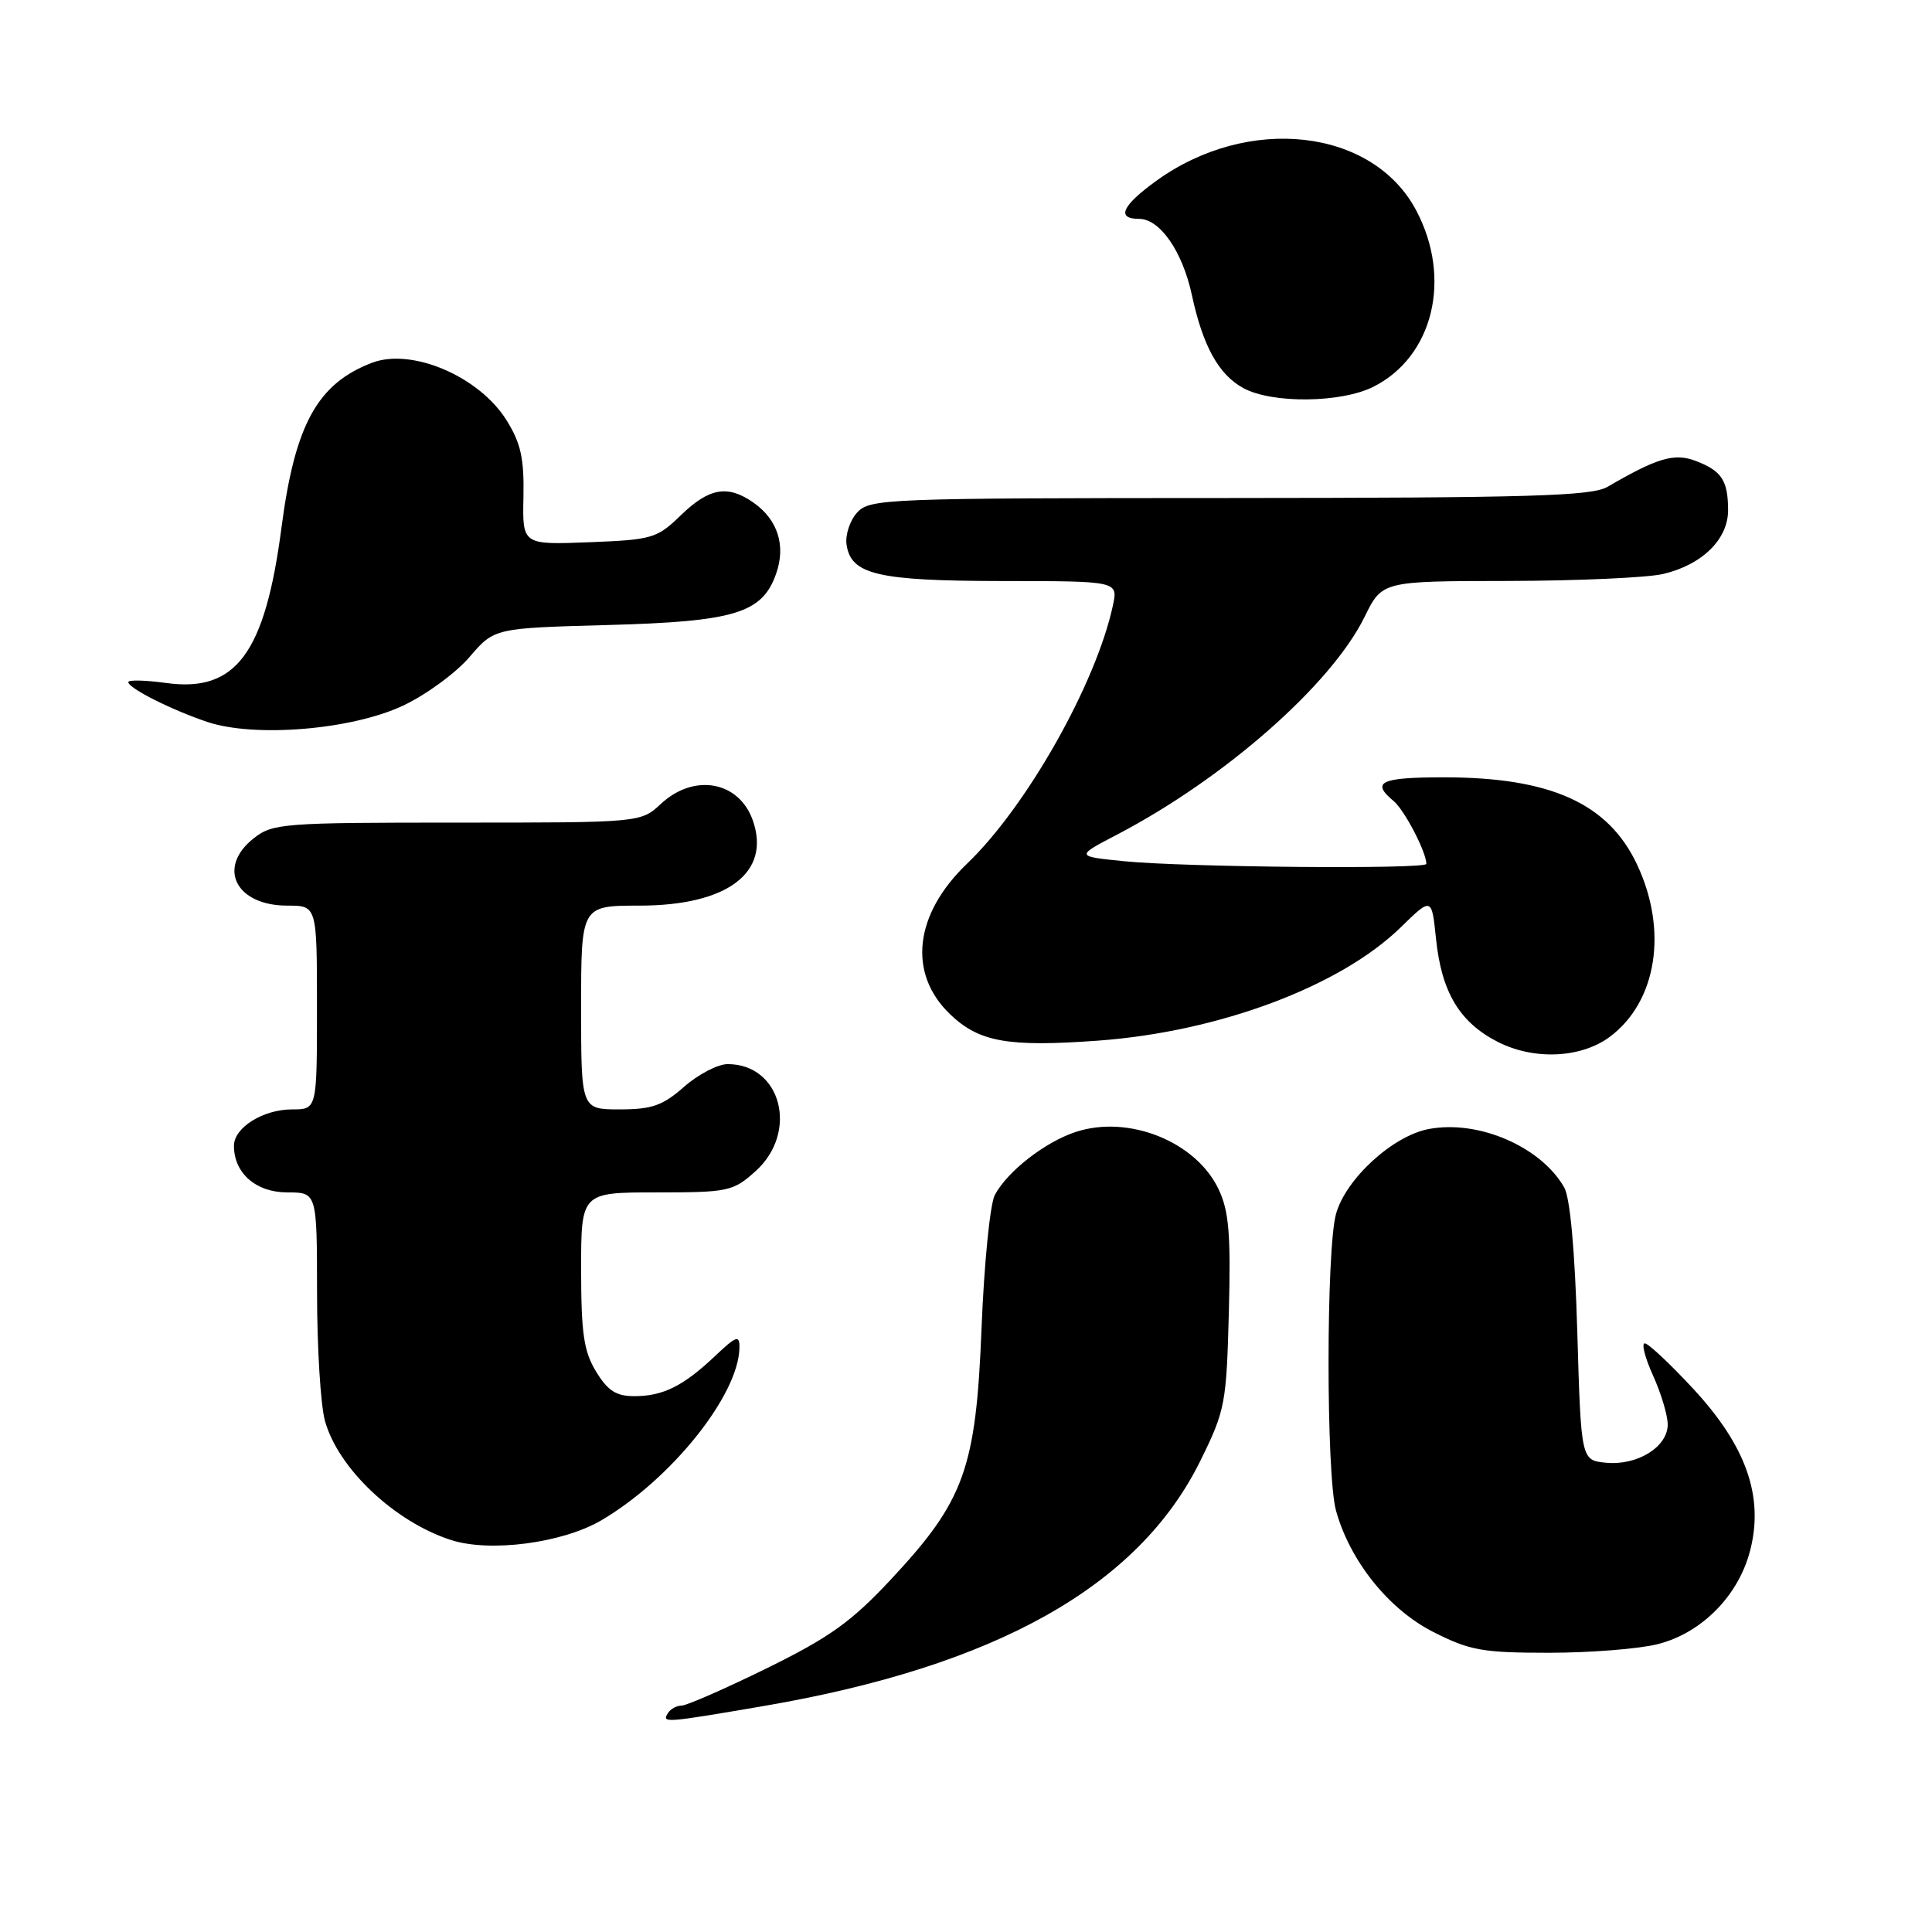 <?xml version="1.0" encoding="UTF-8" standalone="no"?>
<!DOCTYPE svg PUBLIC "-//W3C//DTD SVG 1.1//EN" "http://www.w3.org/Graphics/SVG/1.1/DTD/svg11.dtd" >
<svg xmlns="http://www.w3.org/2000/svg" xmlns:xlink="http://www.w3.org/1999/xlink" version="1.1" viewBox="0 0 256 256">
 <g >
 <path fill="currentColor"
d=" M 101.17 226.06 C 132.00 220.78 150.88 210.18 159.07 193.53 C 162.35 186.87 162.51 185.98 162.83 173.84 C 163.10 163.51 162.84 160.47 161.47 157.58 C 158.47 151.26 149.54 147.68 142.54 149.99 C 138.46 151.33 133.50 155.20 131.82 158.34 C 131.19 159.51 130.40 167.45 130.06 175.98 C 129.32 194.67 127.79 198.87 117.97 209.37 C 112.77 214.93 109.89 216.98 101.59 221.06 C 96.05 223.78 90.97 226.00 90.32 226.00 C 89.66 226.00 88.84 226.45 88.50 227.00 C 87.68 228.33 88.02 228.31 101.17 226.06 Z  M 219.65 217.86 C 225.51 216.38 230.41 211.40 231.93 205.35 C 233.72 198.24 231.36 191.58 224.38 184.04 C 221.30 180.72 218.41 178.00 217.94 178.00 C 217.48 178.00 217.97 179.91 219.03 182.25 C 220.09 184.59 220.97 187.50 220.98 188.73 C 221.01 191.70 216.98 194.22 212.82 193.82 C 209.50 193.50 209.50 193.50 209.00 176.50 C 208.68 165.65 208.05 158.71 207.26 157.33 C 204.16 151.93 195.91 148.36 189.33 149.60 C 184.56 150.49 178.32 156.20 177.03 160.85 C 175.71 165.60 175.71 195.42 177.03 200.18 C 178.89 206.86 184.02 213.26 189.93 216.25 C 194.76 218.70 196.44 219.00 205.24 219.00 C 210.67 219.00 217.15 218.49 219.65 217.86 Z  M 79.68 201.45 C 88.95 196.01 97.91 184.81 97.98 178.55 C 98.00 176.86 97.57 177.01 94.75 179.68 C 90.55 183.66 87.85 185.00 84.05 185.00 C 81.65 185.00 80.53 184.28 78.99 181.75 C 77.35 179.07 77.01 176.70 77.00 168.25 C 77.00 158.00 77.00 158.00 86.98 158.00 C 96.49 158.00 97.12 157.87 100.08 155.22 C 105.87 150.05 103.54 141.00 96.42 141.00 C 95.13 141.00 92.53 142.35 90.65 144.00 C 87.81 146.50 86.38 147.00 82.12 147.00 C 77.00 147.00 77.00 147.00 77.00 133.50 C 77.00 120.00 77.00 120.00 84.75 120.00 C 96.37 119.99 102.16 115.64 99.76 108.73 C 97.94 103.51 91.99 102.42 87.59 106.50 C 84.90 109.00 84.90 109.00 60.58 109.00 C 37.50 109.00 36.14 109.10 33.63 111.07 C 28.71 114.94 31.22 120.00 38.07 120.00 C 42.00 120.00 42.00 120.00 42.00 133.50 C 42.00 147.00 42.00 147.00 38.72 147.00 C 34.85 147.00 31.00 149.41 31.00 151.83 C 31.00 155.45 33.92 158.00 38.06 158.00 C 42.00 158.00 42.00 158.00 42.01 171.25 C 42.01 178.54 42.48 186.20 43.06 188.28 C 44.81 194.58 52.29 201.65 59.76 204.06 C 64.93 205.73 74.52 204.47 79.68 201.45 Z  M 213.30 137.39 C 219.54 132.74 221.04 123.31 216.92 114.56 C 213.11 106.45 205.47 103.00 191.34 103.00 C 182.93 103.00 181.62 103.61 184.65 106.13 C 186.09 107.31 189.00 112.91 189.00 114.47 C 189.00 115.20 157.02 114.92 149.00 114.12 C 142.50 113.47 142.50 113.47 148.00 110.60 C 162.28 103.14 176.41 90.71 180.82 81.73 C 183.14 77.00 183.14 77.00 199.82 76.98 C 208.99 76.96 218.23 76.55 220.35 76.06 C 225.54 74.85 229.00 71.45 228.98 67.58 C 228.97 63.65 228.12 62.38 224.68 61.07 C 221.86 60.00 219.60 60.66 213.00 64.51 C 210.91 65.73 202.78 65.97 162.90 65.99 C 117.27 66.00 115.24 66.08 113.57 67.92 C 112.62 68.97 111.99 70.87 112.17 72.14 C 112.74 76.14 116.26 76.97 132.83 76.99 C 148.16 77.00 148.16 77.00 147.46 80.25 C 145.23 90.60 136.03 106.89 128.14 114.44 C 121.13 121.15 120.25 128.99 125.90 134.40 C 129.73 138.08 133.58 138.76 145.50 137.89 C 161.51 136.72 177.59 130.70 185.60 122.88 C 189.71 118.87 189.71 118.87 190.28 124.40 C 191.01 131.48 193.41 135.48 198.47 138.06 C 203.27 140.50 209.49 140.22 213.30 137.39 Z  M 53.43 93.49 C 56.46 92.06 60.42 89.16 62.22 87.05 C 65.50 83.23 65.50 83.23 80.50 82.82 C 97.39 82.36 101.02 81.26 102.85 75.99 C 104.15 72.28 103.05 68.85 99.84 66.60 C 96.43 64.21 93.97 64.64 90.24 68.25 C 87.05 71.34 86.46 71.52 78.06 71.85 C 69.22 72.19 69.22 72.19 69.36 65.85 C 69.46 60.78 69.02 58.74 67.14 55.72 C 63.54 49.90 54.60 46.07 49.32 48.06 C 42.08 50.81 39.09 56.23 37.31 69.82 C 35.13 86.57 31.28 91.78 22.03 90.50 C 19.26 90.12 17.00 90.07 17.00 90.38 C 17.00 91.19 22.78 94.09 27.50 95.67 C 33.81 97.77 46.66 96.69 53.43 93.49 Z  M 181.98 51.25 C 189.90 47.27 192.43 36.92 187.67 27.91 C 181.93 17.01 165.41 15.13 153.19 23.98 C 148.66 27.26 147.88 29.00 150.93 29.00 C 153.70 29.00 156.68 33.30 157.93 39.09 C 159.38 45.85 161.48 49.65 164.76 51.43 C 168.56 53.50 177.70 53.40 181.98 51.25 Z "/>
</g>
</svg>